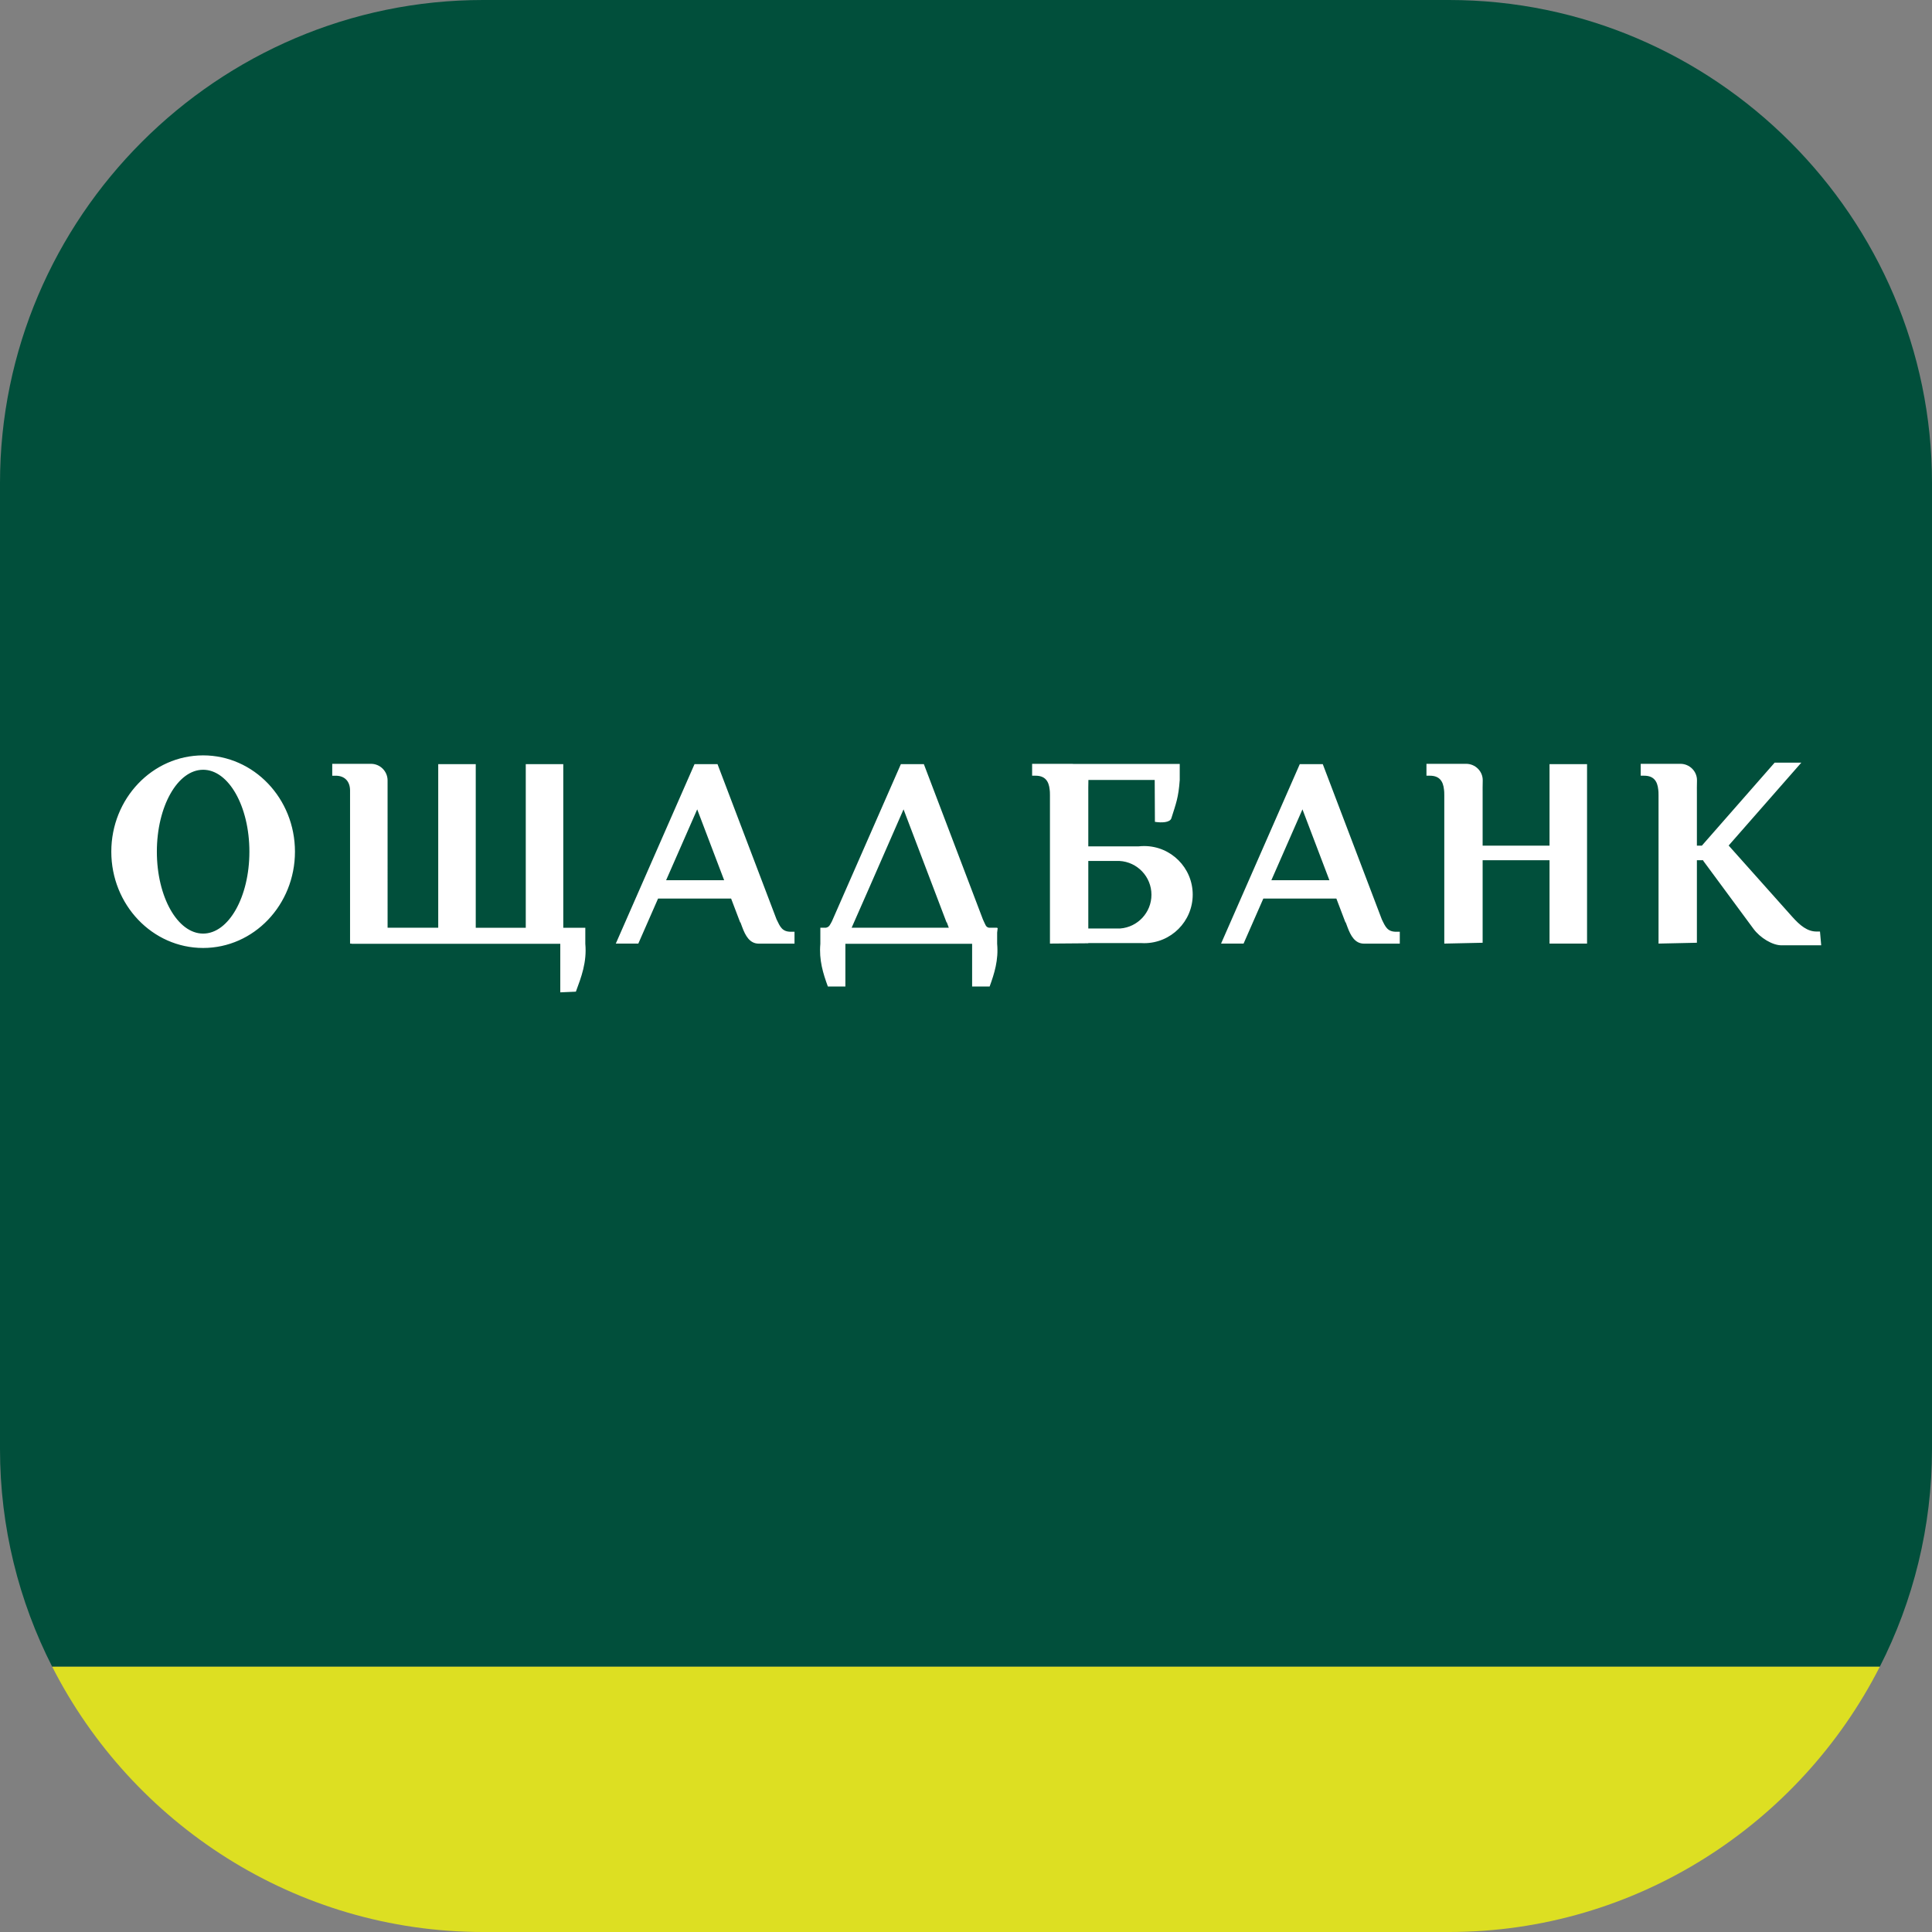 <?xml version="1.0" encoding="utf-8"?>
<!DOCTYPE svg PUBLIC "-//W3C//DTD SVG 1.1//EN" "http://www.w3.org/Graphics/SVG/1.1/DTD/svg11.dtd">
<svg version="1.1" xmlns="http://www.w3.org/2000/svg" xmlns:xlink="http://www.w3.org/1999/xlink" x="0px" y="0px" width="216px" height="216px" viewBox="0 0 216 216" enable-background="new 0 0 216 216" xml:space="preserve">
<rect x="0" y="0" width="216" height="216" fill="#808080" stroke="none"/>
<g>
	<path fill-rule="evenodd" clip-rule="evenodd" fill="#014F3B" d="M210.163,186.344H5.837C2.107,179.02,0,170.745,0,162.003V54
		C0,24.3,24.3,0,54,0h108.003C191.702,0,216,24.3,216,54v108.003C216,170.745,213.893,179.02,210.163,186.344z"/>
	<path fill-rule="evenodd" clip-rule="evenodd" fill="#DDDF22" d="M210.163,186.344H5.837C14.776,203.9,33.043,216,54,216h108.003
		C182.959,216,201.225,203.9,210.163,186.344z"/>
	<path fill-rule="evenodd" clip-rule="evenodd" fill="#FFFFFF" d="M22.71,84.452c5.669,0,10.267,4.821,10.267,10.766
		s-4.598,10.766-10.267,10.766s-10.266-4.821-10.266-10.766S17.041,84.452,22.71,84.452L22.71,84.452z M22.71,86.06
		c-2.856,0-5.173,4.101-5.173,9.158s2.316,9.158,5.173,9.158s5.173-4.101,5.173-9.158S25.566,86.06,22.71,86.06L22.71,86.06z
		 M203.613,105.687h-4.439c-1.019,0-2.389-0.835-3.14-1.853l-5.628-7.625l0.042-0.036h-0.733v9.228l-4.288,0.093V88.909
		l-0.007-0.369l-0.023-0.243c-0.097-1.015-0.56-1.572-1.578-1.572h-0.385v-1.329h4.439c1.019,0,1.866,0.834,1.852,1.853
		l-0.012,0.806l0.002,0.761v5.726h0.558l8.133-9.274h2.983l-8.123,9.262l7.1,7.958c0.892,1,1.708,1.659,2.726,1.659h0.385
		L203.613,105.687L203.613,105.687z M88.828,105.5h-3.996c-1.019,0-1.498-0.897-1.853-1.852l-0.197-0.53h-0.032l-1.01-2.656h-8.168
		l-2.208,5.033h-2.517l8.801-20.063h0.428h2.089h0.054l6.599,17.352c0.415,0.868,0.639,1.388,1.625,1.388h0.384V105.5L88.828,105.5z
		 M80.961,98.41l-3.013-7.923l-3.476,7.923H80.961L80.961,98.41z M156.497,105.5h-3.996c-1.019,0-1.498-0.897-1.853-1.852
		l-0.197-0.53h-0.032l-1.01-2.656h-8.168l-2.208,5.033h-2.517l8.801-20.063h0.428h2.089h0.054l6.599,17.352
		c0.415,0.868,0.64,1.388,1.626,1.388h0.385V105.5L156.497,105.5z M148.629,98.41l-3.013-7.923l-3.476,7.923H148.629L148.629,98.41z
		 M101.017,90.487l-3.896,8.901l-1.908,4.334h10.864l-0.028-0.076l-0.197-0.53h-0.032L101.017,90.487L101.017,90.487z
		 M92.325,103.723c0.417-0.077,0.487-0.379,0.684-0.717l7.71-17.575h0.427h2.089h0.053l6.599,17.352
		c0.306,0.639,0.315,0.865,0.693,0.94h0.563h0.339v0.034h0.061l-0.061,0.506v1.254c0.166,1.813-0.312,3.33-0.84,4.777h-1.957v-4.777
		h-14.17v4.777h-1.958c-0.529-1.447-1.006-2.964-0.841-4.777v-1.794h0.339H92.325L92.325,103.723z M43.332,88.367L43.332,88.367
		l0.001,15.356h5.662V85.431h4.194v18.292h5.592V85.431h4.194v18.292h2.463v1.794c0.188,2.055-0.451,3.73-1.054,5.352l-1.744,0.076
		v-5.428H39.301v-0.023h-0.164V88.909h0v-0.524c0-1.019-0.589-1.659-1.608-1.659h-0.384v-1.329h4.334
		c1.019,0,1.853,0.834,1.853,1.853V88.367L43.332,88.367z M173.239,85.431h4.195v20.063h-4.195v-9.32h-7.479v9.228l-4.287,0.093
		V88.909l-0.007-0.369l-0.023-0.243c-0.097-1.015-0.561-1.572-1.578-1.572h-0.385v-1.329h4.439c1.019,0,1.866,0.834,1.852,1.853
		l-0.012,0.806l0.001,0.761v5.726h7.479V85.431L173.239,85.431z M121.684,87.203h7.414l0.023,4.68
		c0.776,0.122,1.692,0.081,1.84-0.405c0.51-1.623,0.796-2.29,0.935-4.275v-1.794h-11.853c-0.069-0.008-0.14-0.013-0.212-0.013
		h-4.438v1.329h0.384c1.02,0,1.482,0.557,1.579,1.572l0.023,0.243l0.007,0.369v16.585l4.287-0.034v-0.023h5.891
		c0.117,0.007,0.235,0.011,0.354,0.011c2.998,0,5.429-2.432,5.429-5.429c0-2.998-2.431-5.429-5.429-5.429
		c-0.211,0-0.418,0.012-0.622,0.035h-5.623v-5.808l-0.001-0.761l0.012-0.806V87.203L121.684,87.203z M121.673,103.805v-7.549h3.484
		c1.992,0.107,3.576,1.758,3.576,3.777c0,1.99-1.537,3.622-3.489,3.772H121.673z"/>
</g>
</svg>
